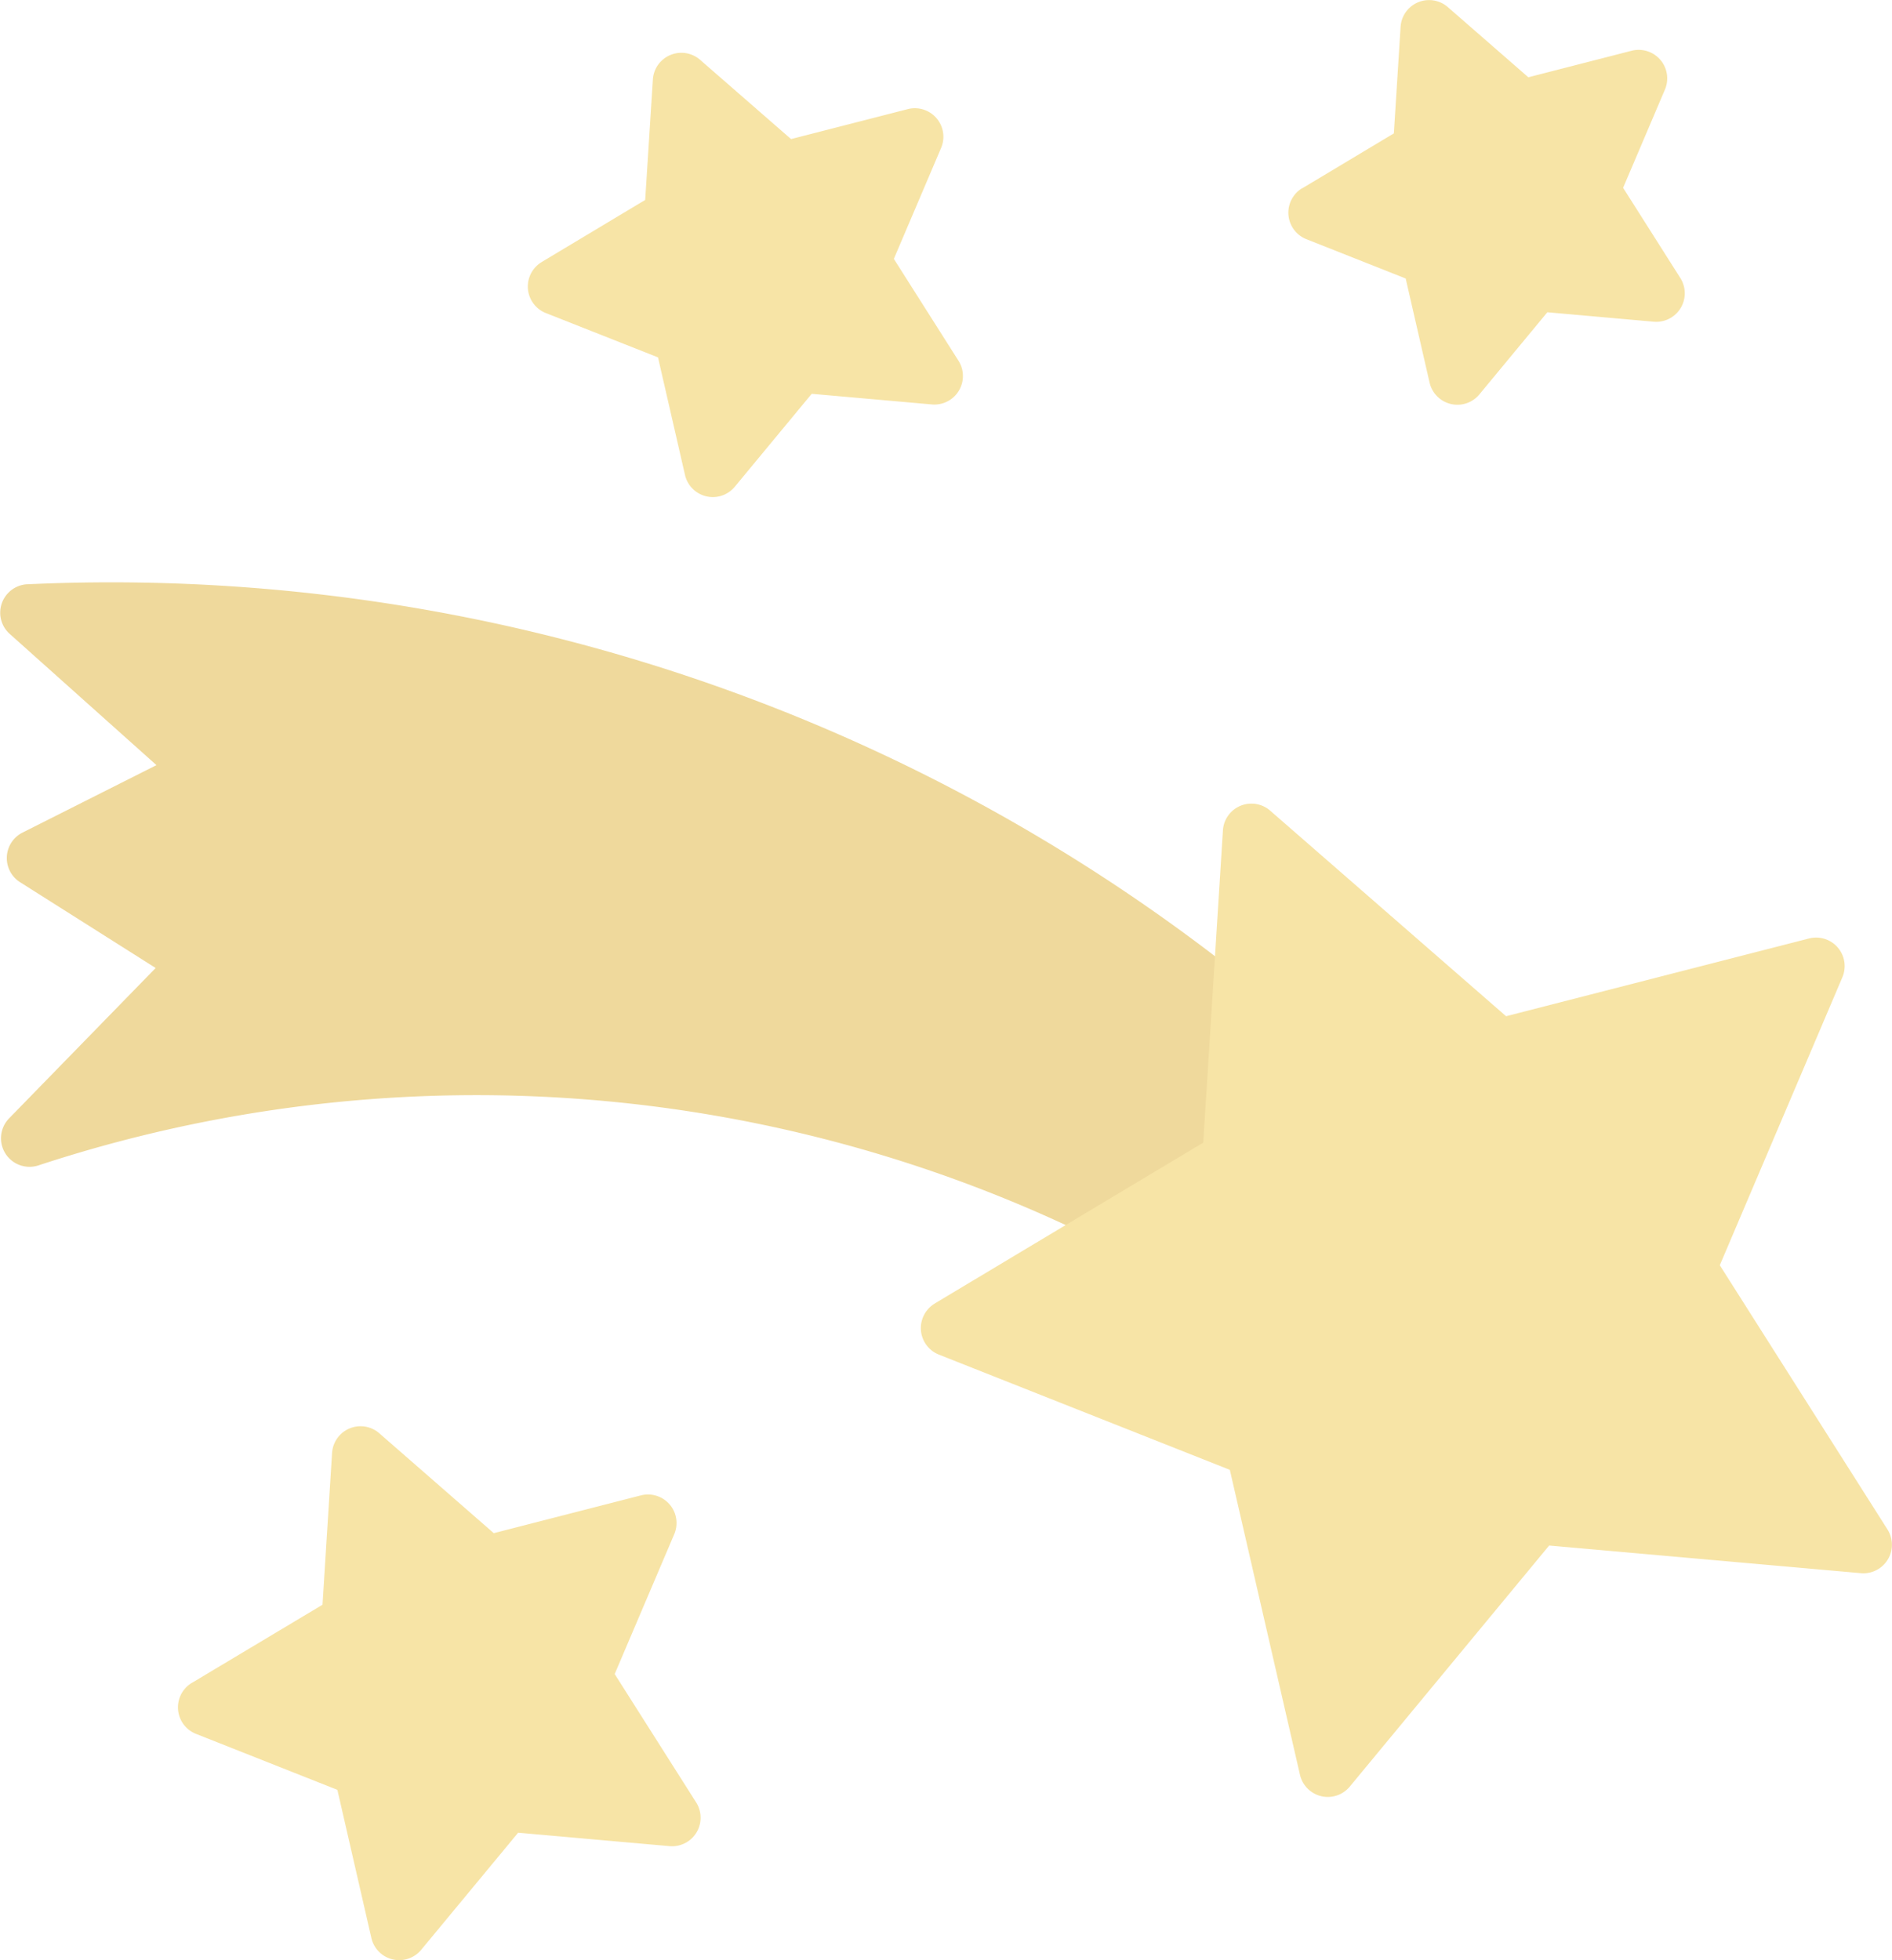 <svg xmlns="http://www.w3.org/2000/svg" width="51.245" height="53.095" viewBox="0 0 51.245 53.095">
  <g id="iconfinder_Artboard_14_5412957" transform="translate(0 0)">
    <path id="Контур_972" data-name="Контур 972" d="M73.287,61.24a.771.771,0,0,0,.452-.146l5.255-3.781a.8.8,0,0,0,.114-.1h0c.012-.012.024-.025.034-.038a.77.77,0,0,0,.187-.509c0-.023,0-.046,0-.069h0a.772.772,0,0,0-.246-.493h0a49.181,49.181,0,0,0-35.583-12.95h-.015a.769.769,0,0,0-.525.251l-.014.016h0a.766.766,0,0,0-.187.5c0,.012,0,.023,0,.035a.779.779,0,0,0,.07.289.768.768,0,0,0,.187.253l3.975,3.555L43.363,49.88a.773.773,0,0,0-.066,1.344l3.672,2.324L43,57.62a.773.773,0,0,0,.793,1.275,37.948,37.948,0,0,1,29.149,2.261A.774.774,0,0,0,73.287,61.24Z" transform="translate(-42.753 -27.328)" fill="#efd99c"/>
    <path id="Контур_973" data-name="Контур 973" d="M14.67,68.266l7.27-4.356.533-8.458a.773.773,0,0,1,1.28-.534l6.389,5.568,8.209-2.107a.773.773,0,0,1,.9,1.052l-3.32,7.8,4.541,7.156a.773.773,0,0,1-.721,1.185l-8.442-.749-5.4,6.53a.773.773,0,0,1-1.349-.32l-1.9-8.26-7.88-3.121a.773.773,0,0,1-.113-1.382Z" transform="translate(10.65 -32.96)" fill="#f7e4a6"/>
    <path id="Контур_974" data-name="Контур 974" d="M77.263,94.394,80.8,92.278l.259-4.11a.773.773,0,0,1,1.28-.534l3.1,2.705,3.988-1.024a.773.773,0,0,1,.9,1.052l-1.613,3.788,2.206,3.477a.773.773,0,0,1-.721,1.185l-4.1-.364-2.626,3.172a.773.773,0,0,1-1.349-.32l-.921-4.013-3.829-1.516a.773.773,0,0,1-.113-1.382Z" transform="translate(-72.065 -48.811)" fill="#f7e4a6"/>
    <path id="Контур_975" data-name="Контур 975" d="M25.552,17.6l2.481-1.487.182-2.886a.773.773,0,0,1,1.28-.534l2.18,1.9,2.8-.719a.773.773,0,0,1,.9,1.052l-1.133,2.661,1.549,2.442a.773.773,0,0,1-.721,1.185l-2.88-.256L30.35,23.182A.773.773,0,0,1,29,22.862l-.647-2.818-2.689-1.065a.773.773,0,0,1-.113-1.382Z" transform="translate(9.72 -12.5)" fill="#f7e4a6"/>
    <path id="Контур_976" data-name="Контур 976" d="M63.481,20.94l2.8-1.679L66.489,16a.773.773,0,0,1,1.28-.534l2.463,2.146,3.164-.812a.773.773,0,0,1,.9,1.052l-1.28,3.005,1.75,2.758a.773.773,0,0,1-.721,1.185l-3.254-.288-2.083,2.517a.773.773,0,0,1-1.349-.32l-.731-3.184-3.037-1.2a.773.773,0,0,1-.113-1.382Z" transform="translate(-48.806 -13.845)" fill="#f7e4a6"/>
  </g>
</svg>
